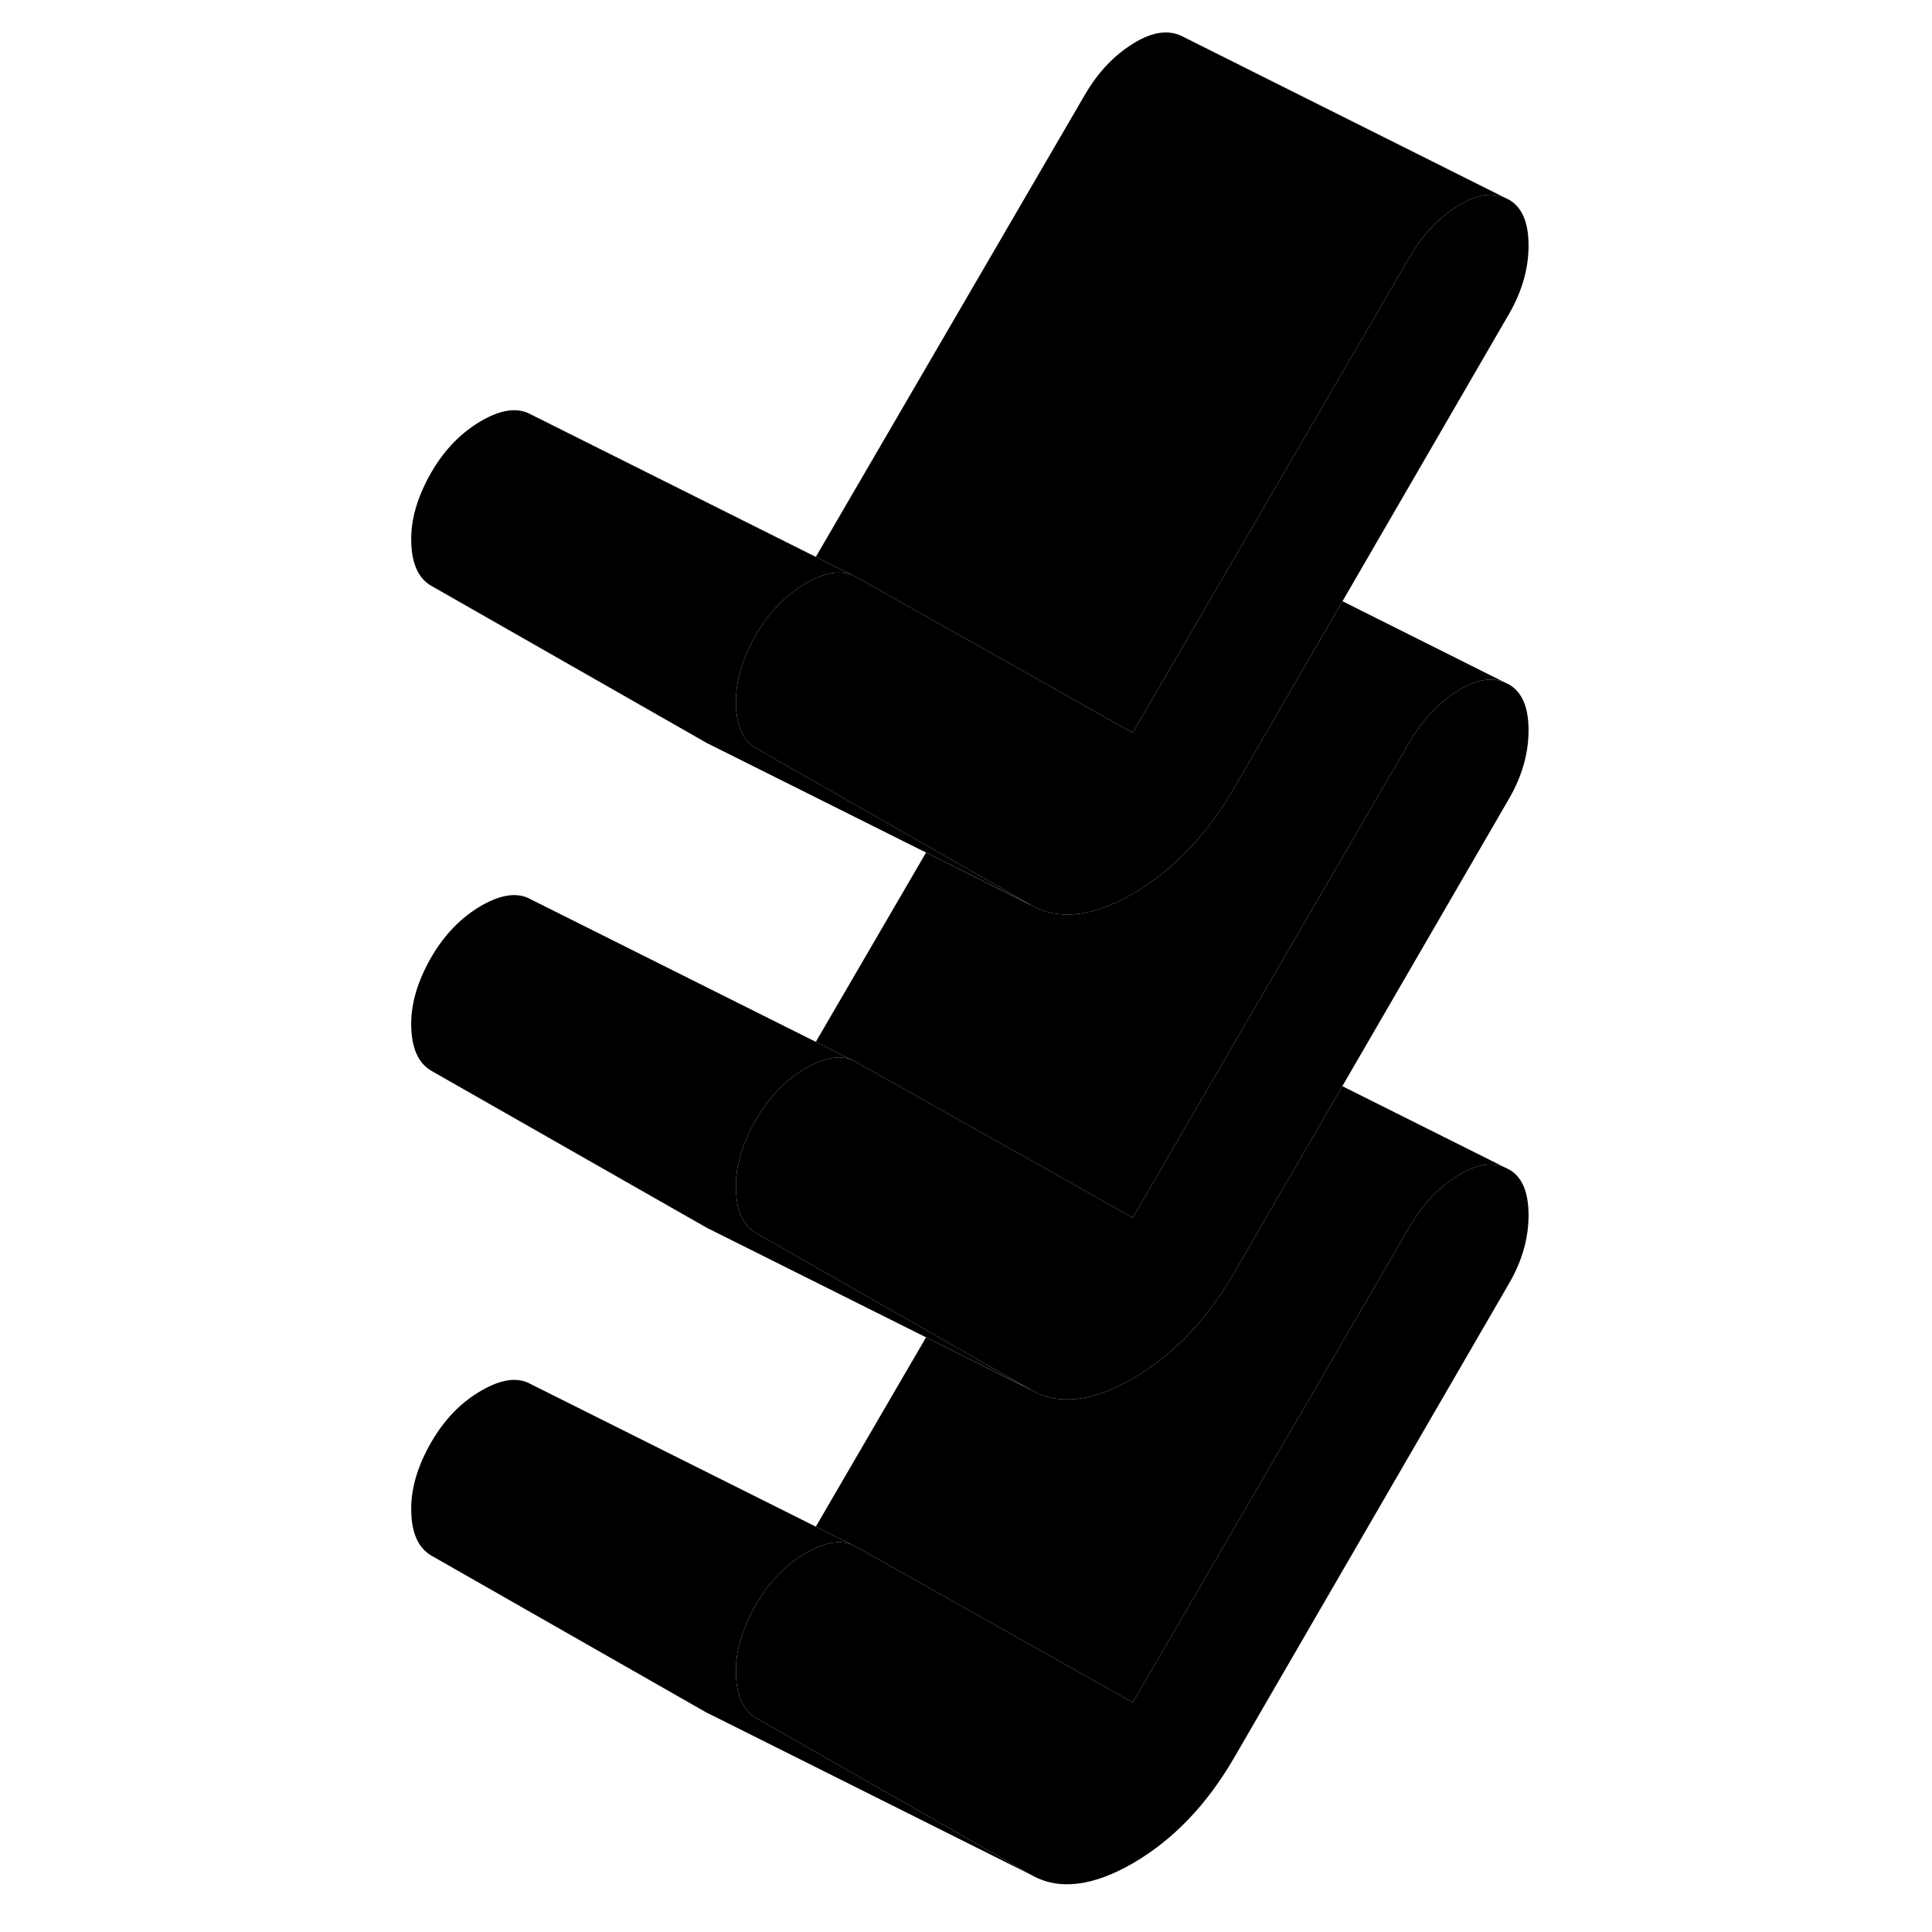 <svg width="24" height="24" viewBox="0 0 74 119" xmlns="http://www.w3.org/2000/svg" stroke-width="1px" stroke-linecap="round" stroke-linejoin="round">
    <path d="M71.65 74.852C71.65 76.272 71.25 77.672 70.45 79.052L53.5 108.292C51.82 111.182 49.74 113.342 47.27 114.772C44.79 116.202 42.71 116.442 41.03 115.492L24.31 105.952L24.08 105.822C23.28 105.362 22.86 104.462 22.83 103.102C22.79 101.742 23.21 100.302 24.08 98.802C24.89 97.412 25.91 96.362 27.15 95.652C28.27 95.002 29.21 94.832 29.97 95.142L30.21 95.262L34.02 97.402L47.27 104.862L64.32 75.562C65.13 74.182 66.13 73.122 67.33 72.382C68.41 71.722 69.36 71.562 70.18 71.902L70.45 72.032C71.25 72.482 71.65 73.422 71.65 74.852Z" class="pr-icon-iso-solid-stroke" stroke-linejoin="round"/>
    <path d="M71.65 44.982C71.65 46.402 71.25 47.812 70.45 49.192L60.18 66.902L53.5 78.422C51.82 81.322 49.74 83.482 47.27 84.912C44.79 86.342 42.71 86.582 41.03 85.622L40.89 85.542L34.73 82.032L24.31 76.092L24.08 75.962C23.28 75.502 22.86 74.592 22.83 73.232C22.79 71.872 23.21 70.442 24.08 68.932C24.89 67.552 25.91 66.502 27.15 65.782C28.27 65.142 29.21 64.972 29.97 65.282L30.21 65.402L34.01 67.542L40.91 71.422L47.07 74.892L47.27 75.002L53.83 63.722L64.32 45.702C65.13 44.322 66.13 43.262 67.33 42.522C68.41 41.852 69.36 41.692 70.18 42.032L70.45 42.162C71.25 42.622 71.65 43.562 71.65 44.982Z" class="pr-icon-iso-solid-stroke" stroke-linejoin="round"/>
    <path d="M40.89 85.542L34.54 82.372L21.03 75.622L4.08 65.962C3.28 65.502 2.86 64.592 2.83 63.232C2.79 61.872 3.21 60.442 4.08 58.932C4.89 57.552 5.91 56.502 7.15 55.782C8.39 55.072 9.41 54.942 10.21 55.402L27.75 64.172L29.97 65.282C29.21 64.972 28.27 65.142 27.15 65.782C25.91 66.502 24.89 67.552 24.08 68.932C23.21 70.442 22.79 71.872 22.83 73.232C22.86 74.592 23.28 75.502 24.08 75.962L24.31 76.092L34.73 82.032L40.89 85.542Z" class="pr-icon-iso-solid-stroke" stroke-linejoin="round"/>
    <path d="M70.18 42.032C69.36 41.692 68.41 41.852 67.33 42.522C66.13 43.262 65.13 44.322 64.32 45.702L53.83 63.722L47.27 75.002L47.07 74.892L40.91 71.422L34.01 67.542L30.21 65.402L29.97 65.282L27.75 64.172L34.54 52.512L40.88 55.692L41.03 55.762C42.71 56.712 44.79 56.482 47.27 55.052C49.74 53.612 51.82 51.452 53.5 48.562L60.19 37.032L70.18 42.032Z" class="pr-icon-iso-solid-stroke" stroke-linejoin="round"/>
    <path d="M70.18 12.172C69.36 11.832 68.41 11.992 67.33 12.662C66.13 13.392 65.13 14.452 64.32 15.842L53.83 33.852L47.27 45.132L47.07 45.022L40.91 41.552L34.02 37.672L30.21 35.532L29.97 35.412L27.75 34.302L44.32 5.842C45.13 4.452 46.13 3.392 47.33 2.662C48.53 1.922 49.57 1.802 50.45 2.302L70.18 12.172Z" class="pr-icon-iso-solid-stroke" stroke-linejoin="round"/>
    <path d="M71.65 15.123C71.65 16.543 71.25 17.942 70.45 19.332L60.19 37.032L53.5 48.562C51.82 51.453 49.74 53.612 47.27 55.053C44.79 56.483 42.71 56.712 41.03 55.763L40.89 55.682L34.74 52.172L24.31 46.222L24.08 46.093C23.28 45.642 22.86 44.733 22.83 43.373C22.79 42.013 23.21 40.583 24.08 39.072C24.89 37.682 25.91 36.642 27.15 35.922C28.27 35.273 29.21 35.112 29.97 35.413L30.21 35.532L34.02 37.672L40.91 41.553L47.07 45.023L47.27 45.133L53.83 33.852L64.32 15.842C65.13 14.453 66.13 13.393 67.33 12.662C68.41 11.992 69.36 11.832 70.18 12.172L70.45 12.303C71.25 12.762 71.65 13.703 71.65 15.123Z" class="pr-icon-iso-solid-stroke" stroke-linejoin="round"/>
    <path d="M40.89 55.682H40.88L34.54 52.512L21.03 45.762L4.08 36.092C3.28 35.642 2.86 34.732 2.83 33.372C2.79 32.012 3.21 30.582 4.08 29.072C4.89 27.682 5.91 26.642 7.15 25.922C8.39 25.202 9.41 25.082 10.21 25.532L27.75 34.302L29.97 35.412C29.21 35.112 28.27 35.272 27.15 35.922C25.91 36.642 24.89 37.682 24.08 39.072C23.21 40.582 22.79 42.012 22.83 43.372C22.86 44.732 23.28 45.642 24.08 46.092L24.31 46.222L34.74 52.172L40.89 55.682Z" class="pr-icon-iso-solid-stroke" stroke-linejoin="round"/>
    <path d="M70.18 71.902C69.36 71.562 68.41 71.722 67.33 72.382C66.13 73.122 65.13 74.182 64.32 75.562L47.27 104.862L34.02 97.402L30.21 95.262L27.75 94.032L34.54 82.372L40.89 85.552L41.03 85.622C42.71 86.582 44.79 86.342 47.27 84.912C49.74 83.482 51.82 81.322 53.5 78.422L60.18 66.902L70.18 71.902Z" class="pr-icon-iso-solid-stroke" stroke-linejoin="round"/>
    <path d="M41.03 115.492L21.54 105.742L21.03 105.492L4.08 95.822C3.28 95.362 2.86 94.462 2.83 93.102C2.79 91.742 3.21 90.302 4.08 88.802C4.89 87.412 5.91 86.362 7.15 85.652C8.39 84.932 9.41 84.802 10.21 85.262L29.97 95.142C29.21 94.832 28.27 95.002 27.15 95.652C25.91 96.362 24.89 97.412 24.08 98.802C23.21 100.302 22.79 101.742 22.83 103.102C22.86 104.462 23.28 105.362 24.08 105.822L24.31 105.952L41.03 115.492Z" class="pr-icon-iso-solid-stroke" stroke-linejoin="round"/>
</svg>